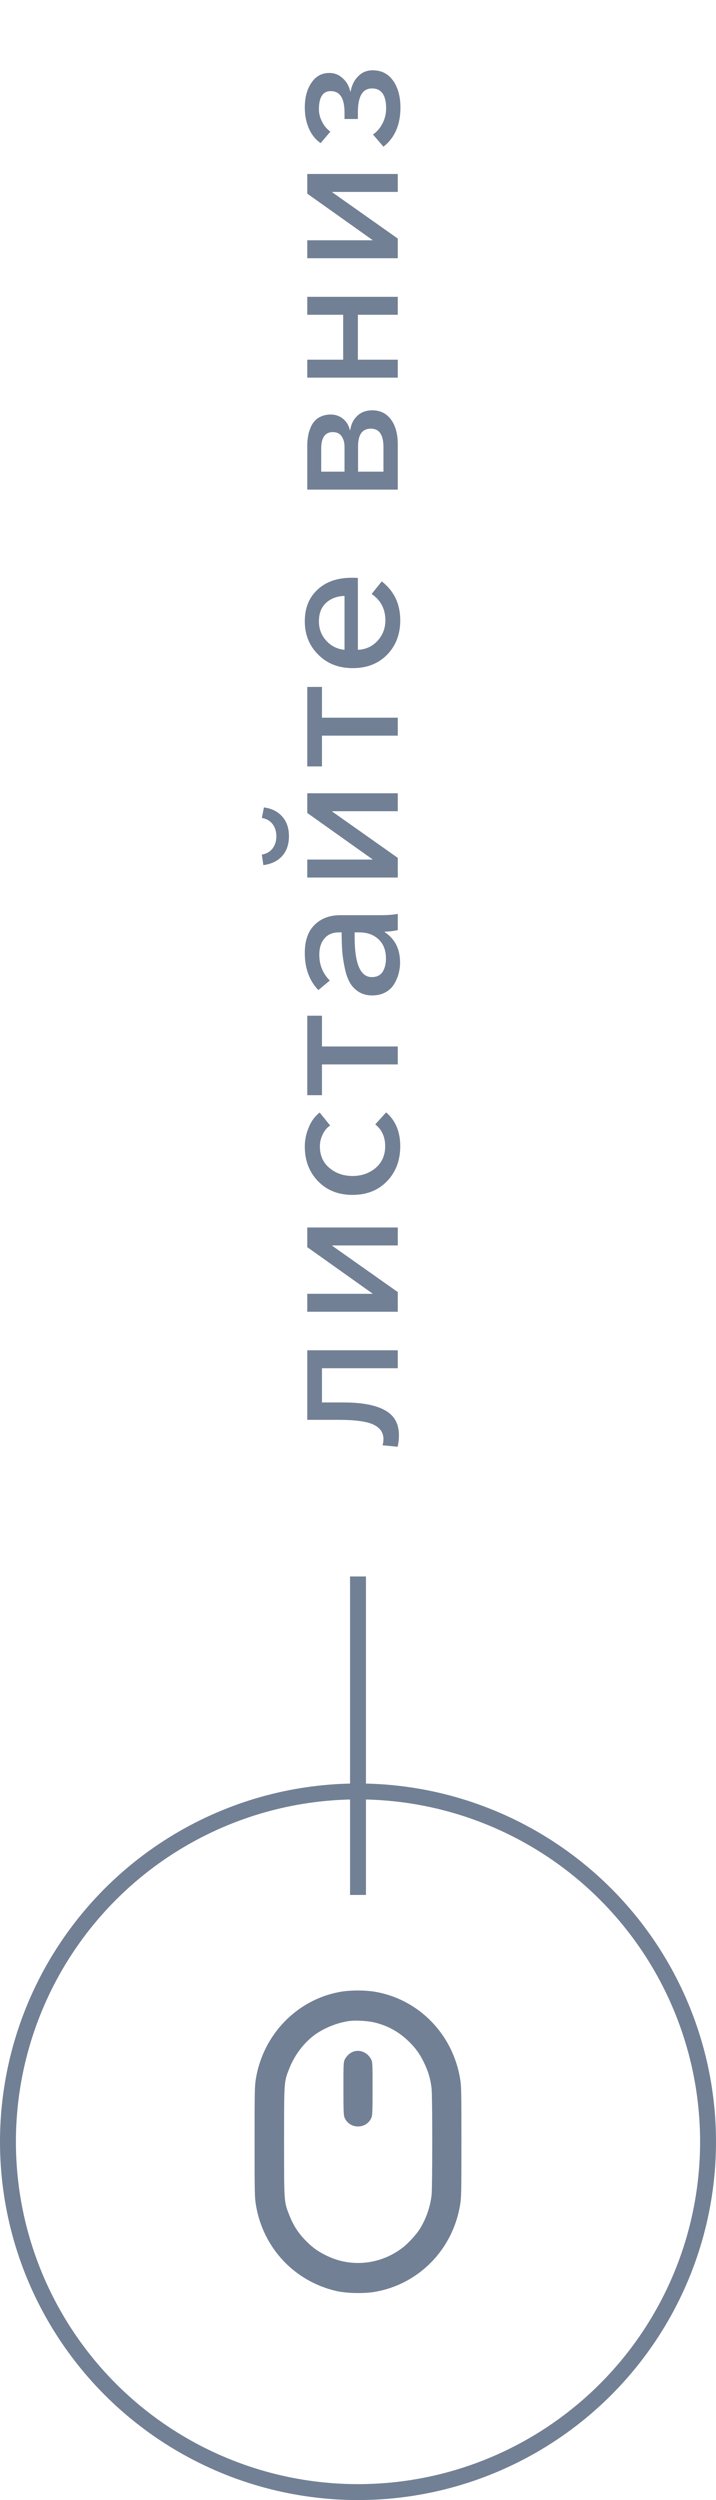 <svg width="45" height="157" viewBox="0 0 45 157" fill="none" xmlns="http://www.w3.org/2000/svg">
<line x1="22.5" y1="99" x2="22.5" y2="119" stroke="#728095"/>
<circle cx="22.5" cy="134.5" r="22" stroke="#728095"/>
<path fill-rule="evenodd" clip-rule="evenodd" d="M21.366 125.088C18.666 125.576 16.548 127.757 16.085 130.524C16.006 130.995 16 131.267 16 134.502C16 137.736 16.006 138.008 16.085 138.479C16.536 141.174 18.513 143.276 21.161 143.877C21.79 144.02 22.896 144.042 23.569 143.924C26.321 143.442 28.447 141.278 28.915 138.479C28.994 138.008 29 137.736 29 134.502C29 131.267 28.994 130.995 28.915 130.524C28.448 127.737 26.322 125.562 23.597 125.084C22.949 124.971 22.004 124.972 21.366 125.088ZM23.437 126.987C24.298 127.17 25.037 127.565 25.68 128.188C26.125 128.618 26.394 128.995 26.668 129.571C26.926 130.111 27.06 130.576 27.125 131.155C27.18 131.649 27.18 137.354 27.125 137.848C27.04 138.606 26.761 139.391 26.354 140.021C26.145 140.344 25.652 140.879 25.336 141.126C23.95 142.209 22.107 142.416 20.55 141.664C20.022 141.409 19.712 141.195 19.321 140.815C18.778 140.289 18.444 139.783 18.167 139.068C17.849 138.248 17.854 138.315 17.854 134.502C17.854 130.688 17.849 130.755 18.167 129.935C18.52 129.022 19.152 128.208 19.896 127.704C20.483 127.307 21.277 127.004 21.97 126.915C22.337 126.868 23.038 126.902 23.437 126.987ZM22.151 128.861C21.954 128.949 21.772 129.127 21.667 129.335C21.59 129.489 21.584 129.615 21.584 131.155C21.584 132.547 21.595 132.835 21.651 132.974C21.959 133.728 23.041 133.728 23.349 132.974C23.405 132.835 23.416 132.547 23.416 131.155C23.416 129.615 23.41 129.489 23.333 129.335C23.103 128.878 22.583 128.67 22.151 128.861Z" fill="#728095"/>
<path d="M25.072 90.124C25.072 90.404 25.044 90.648 24.988 90.856L24.04 90.76C24.08 90.64 24.1 90.512 24.1 90.376C24.1 89.968 23.892 89.664 23.476 89.464C23.052 89.264 22.324 89.164 21.292 89.164L19.312 89.164L19.312 84.796L25 84.796L25 85.924L20.236 85.924L20.236 88.072L21.592 88.072C22.744 88.072 23.612 88.236 24.196 88.564C24.78 88.884 25.072 89.404 25.072 90.124ZM25 82.376L19.312 82.376L19.312 81.248L23.416 81.248L23.416 81.236L19.312 78.32L19.312 77.084L25 77.084L25 78.212L20.884 78.212L20.884 78.236L25 81.14L25 82.376ZM25.156 71.978C25.156 72.866 24.88 73.598 24.328 74.174C23.776 74.75 23.052 75.038 22.156 75.038C21.268 75.038 20.548 74.754 19.996 74.186C19.436 73.61 19.156 72.882 19.156 72.002C19.156 71.586 19.24 71.182 19.408 70.79C19.568 70.398 19.796 70.09 20.092 69.866L20.752 70.682C20.56 70.802 20.404 70.986 20.284 71.234C20.164 71.474 20.104 71.726 20.104 71.99C20.104 72.558 20.304 73.01 20.704 73.346C21.104 73.682 21.588 73.85 22.156 73.85C22.724 73.85 23.208 73.682 23.608 73.346C24.008 73.002 24.208 72.546 24.208 71.978C24.208 71.394 24 70.938 23.584 70.61L24.268 69.854C24.86 70.366 25.156 71.074 25.156 71.978ZM25 66.845L20.236 66.845L20.236 68.777L19.312 68.777L19.312 63.785L20.236 63.785L20.236 65.717L25 65.717L25 66.845ZM25.144 60.448C25.144 60.688 25.112 60.924 25.048 61.156C24.984 61.388 24.888 61.608 24.76 61.816C24.632 62.024 24.452 62.192 24.22 62.32C23.98 62.448 23.704 62.512 23.392 62.512C23.064 62.512 22.78 62.436 22.54 62.284C22.292 62.124 22.104 61.924 21.976 61.684C21.84 61.444 21.736 61.14 21.664 60.772C21.584 60.396 21.532 60.044 21.508 59.716C21.484 59.38 21.472 58.992 21.472 58.552L21.316 58.552C20.908 58.552 20.6 58.68 20.392 58.936C20.176 59.184 20.068 59.524 20.068 59.956C20.068 60.596 20.288 61.136 20.728 61.576L20.008 62.176C19.44 61.584 19.156 60.808 19.156 59.848C19.156 59.064 19.364 58.472 19.78 58.072C20.188 57.672 20.724 57.472 21.388 57.472L23.872 57.472C24.368 57.472 24.744 57.444 25 57.388L25 58.408C24.728 58.472 24.456 58.504 24.184 58.504L24.184 58.54C24.824 58.964 25.144 59.6 25.144 60.448ZM24.256 60.196C24.256 59.684 24.104 59.284 23.8 58.996C23.488 58.7 23.084 58.552 22.588 58.552L22.288 58.552L22.288 58.828C22.288 60.516 22.648 61.36 23.368 61.36C23.68 61.36 23.908 61.248 24.052 61.024C24.188 60.8 24.256 60.524 24.256 60.196ZM17.74 51.281C18.02 51.593 18.16 52.005 18.16 52.517C18.16 53.029 18.016 53.444 17.728 53.764C17.44 54.077 17.048 54.264 16.552 54.328L16.456 53.669C16.744 53.62 16.968 53.492 17.128 53.285C17.288 53.077 17.368 52.821 17.368 52.517C17.368 52.212 17.288 51.956 17.128 51.748C16.968 51.541 16.744 51.413 16.456 51.364L16.588 50.705C17.076 50.769 17.46 50.961 17.74 51.281ZM25 55.108L19.312 55.108L19.312 53.98L23.416 53.98L23.416 53.968L19.312 51.053L19.312 49.816L25 49.816L25 50.944L20.884 50.944L20.884 50.968L25 53.873L25 55.108ZM25 46.198L20.236 46.198L20.236 48.13L19.312 48.13L19.312 43.138L20.236 43.138L20.236 45.07L25 45.07L25 46.198ZM25.156 38.958C25.156 39.83 24.88 40.55 24.328 41.118C23.776 41.678 23.056 41.958 22.168 41.958C21.288 41.958 20.568 41.678 20.008 41.118C19.44 40.558 19.156 39.858 19.156 39.018C19.156 38.178 19.424 37.514 19.96 37.026C20.488 36.53 21.204 36.282 22.108 36.282C22.276 36.282 22.404 36.286 22.492 36.294L22.492 40.806C22.98 40.79 23.392 40.602 23.728 40.242C24.056 39.882 24.22 39.454 24.22 38.958C24.22 38.246 23.932 37.694 23.356 37.302L23.992 36.51C24.768 37.11 25.156 37.926 25.156 38.958ZM21.652 40.806L21.652 37.422C21.18 37.438 20.796 37.582 20.5 37.854C20.196 38.126 20.044 38.514 20.044 39.018C20.044 39.498 20.2 39.906 20.512 40.242C20.824 40.578 21.204 40.766 21.652 40.806ZM25 30.747L19.312 30.747L19.312 27.951C19.312 27.759 19.328 27.579 19.36 27.411C19.384 27.235 19.432 27.063 19.504 26.895C19.568 26.719 19.656 26.571 19.768 26.451C19.872 26.323 20.012 26.223 20.188 26.151C20.364 26.071 20.564 26.031 20.788 26.031C21.084 26.031 21.344 26.123 21.568 26.307C21.784 26.483 21.924 26.719 21.988 27.015L22.012 27.015C22.06 26.647 22.208 26.347 22.456 26.115C22.696 25.883 23.012 25.767 23.404 25.767C23.9 25.767 24.292 25.963 24.58 26.355C24.86 26.739 25 27.255 25 27.903L25 30.747ZM24.1 29.619L24.1 28.083C24.1 27.307 23.836 26.919 23.308 26.919C22.772 26.919 22.504 27.287 22.504 28.023L22.504 29.619L24.1 29.619ZM21.652 29.619L21.652 28.047C21.652 27.791 21.592 27.575 21.472 27.399C21.352 27.223 21.168 27.135 20.92 27.135C20.432 27.135 20.188 27.479 20.188 28.167L20.188 29.619L21.652 29.619ZM25 23.716L19.312 23.716L19.312 22.588L21.568 22.588L21.568 19.768L19.312 19.768L19.312 18.64L25 18.64L25 19.768L22.492 19.768L22.492 22.588L25 22.588L25 23.716ZM25 16.217L19.312 16.217L19.312 15.089L23.416 15.089L23.416 15.077L19.312 12.161L19.312 10.925L25 10.925L25 12.053L20.884 12.053L20.884 12.077L25 14.981L25 16.217ZM25.168 6.754C25.168 7.834 24.812 8.654 24.1 9.214L23.44 8.446C23.672 8.294 23.868 8.07 24.028 7.774C24.188 7.47 24.268 7.15 24.268 6.814C24.268 5.974 23.972 5.554 23.38 5.554C22.788 5.554 22.492 6.054 22.492 7.054L22.492 7.474L21.652 7.474L21.652 7.066C21.652 6.17 21.364 5.722 20.788 5.722C20.292 5.722 20.044 6.102 20.044 6.862C20.044 7.134 20.112 7.398 20.248 7.654C20.376 7.91 20.548 8.114 20.764 8.266L20.152 8.986C19.84 8.778 19.596 8.478 19.42 8.086C19.244 7.686 19.156 7.246 19.156 6.766C19.156 6.118 19.296 5.594 19.576 5.194C19.848 4.786 20.224 4.582 20.704 4.582C21.024 4.582 21.304 4.694 21.544 4.918C21.784 5.134 21.94 5.41 22.012 5.746L22.036 5.746C22.108 5.346 22.268 5.026 22.516 4.786C22.756 4.538 23.06 4.414 23.428 4.414C23.972 4.414 24.4 4.634 24.712 5.074C25.016 5.514 25.168 6.074 25.168 6.754Z" fill="#728095"/>
</svg>
